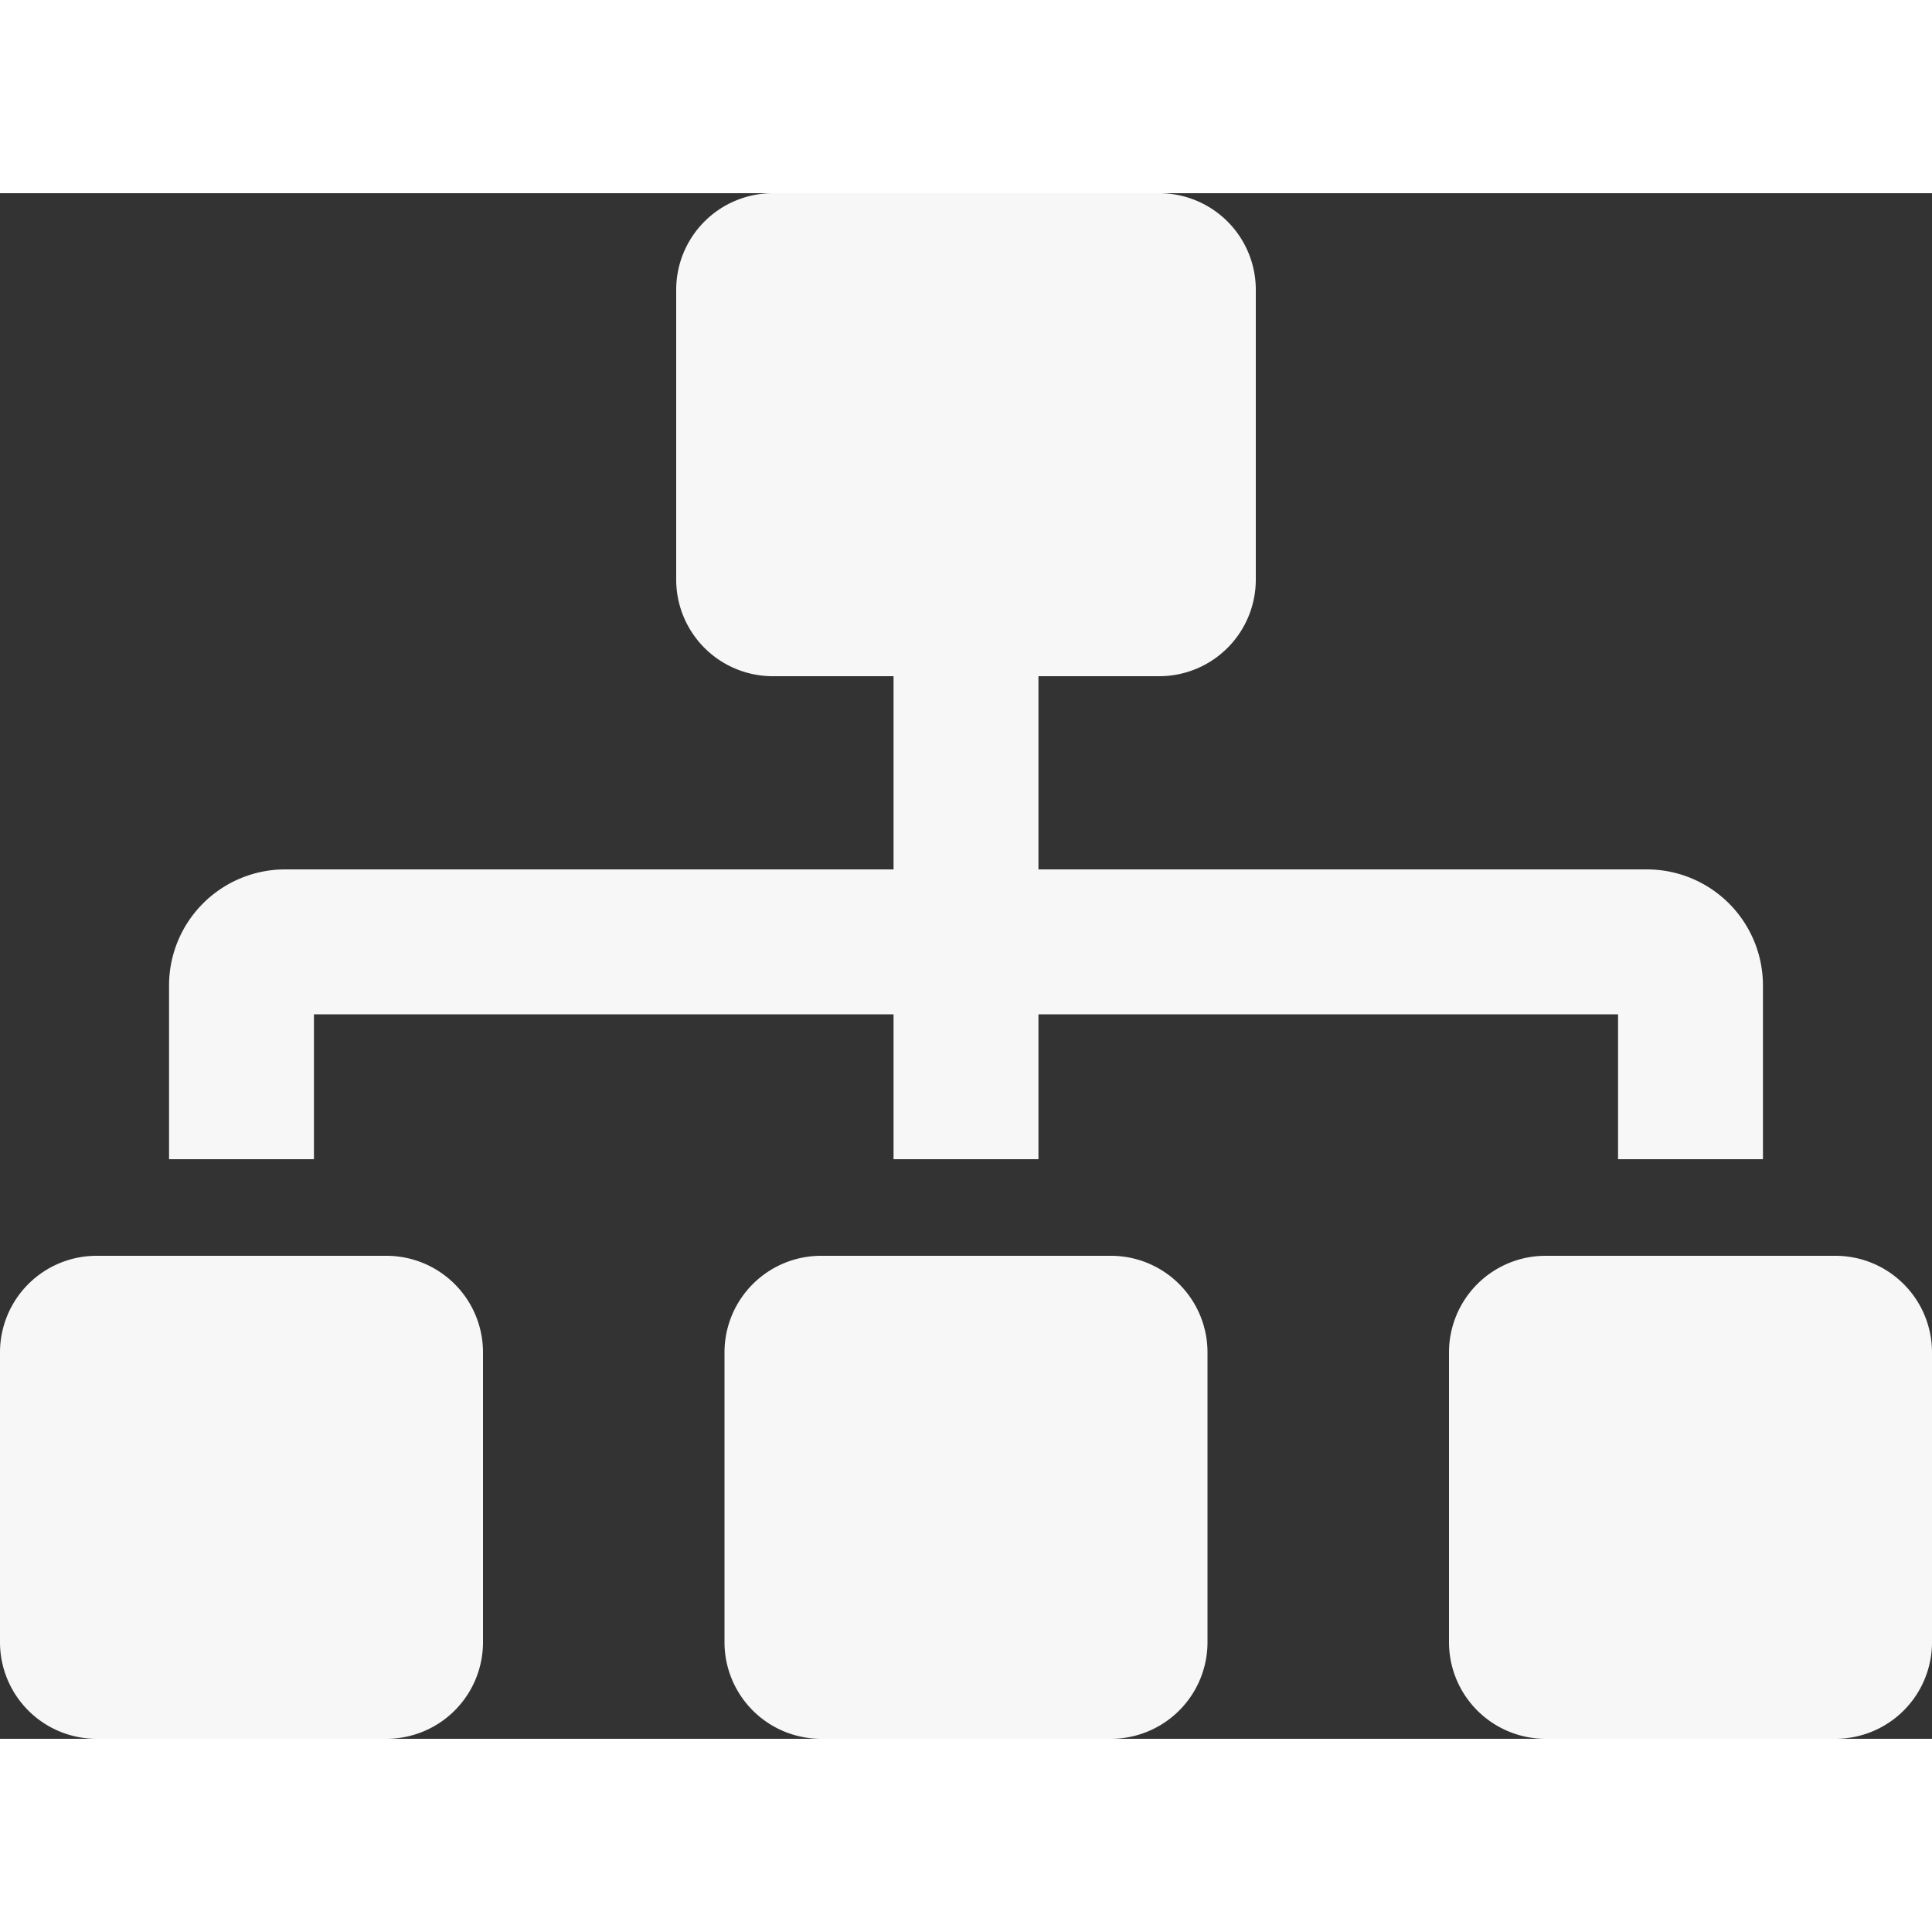 <svg xmlns="http://www.w3.org/2000/svg" width="55" height="55" viewBox="0 0 104 83.2">
  <rect x="0" y="0" width="104" height="83.2" fill="#333333" stroke="none"/>
  <path id="Icon_awesome-sitemap" data-name="Icon awesome-sitemap" d="M20.8,57.2H5.2A5.2,5.2,0,0,0,0,62.4V78a5.2,5.2,0,0,0,5.2,5.2H20.8A5.2,5.2,0,0,0,26,78V62.4A5.2,5.2,0,0,0,20.8,57.2Zm-3.9-13H48.1V52h7.8V44.2H87.1V52h7.8V42.642A6.25,6.25,0,0,0,88.658,36.4H55.9V26h6.5a5.2,5.2,0,0,0,5.2-5.2V5.2A5.2,5.2,0,0,0,62.4,0H41.6a5.2,5.2,0,0,0-5.2,5.2V20.8A5.2,5.2,0,0,0,41.6,26h6.5V36.4H15.342A6.249,6.249,0,0,0,9.1,42.642V52h7.8Zm42.9,13H44.2A5.2,5.2,0,0,0,39,62.4V78a5.2,5.2,0,0,0,5.2,5.2H59.8A5.2,5.2,0,0,0,65,78V62.4A5.2,5.2,0,0,0,59.8,57.2Zm39,0H83.2A5.2,5.2,0,0,0,78,62.4V78a5.2,5.2,0,0,0,5.2,5.2H98.8A5.2,5.2,0,0,0,104,78V62.4A5.2,5.2,0,0,0,98.8,57.2Z" fill="#f7f7f8"/>
</svg>

